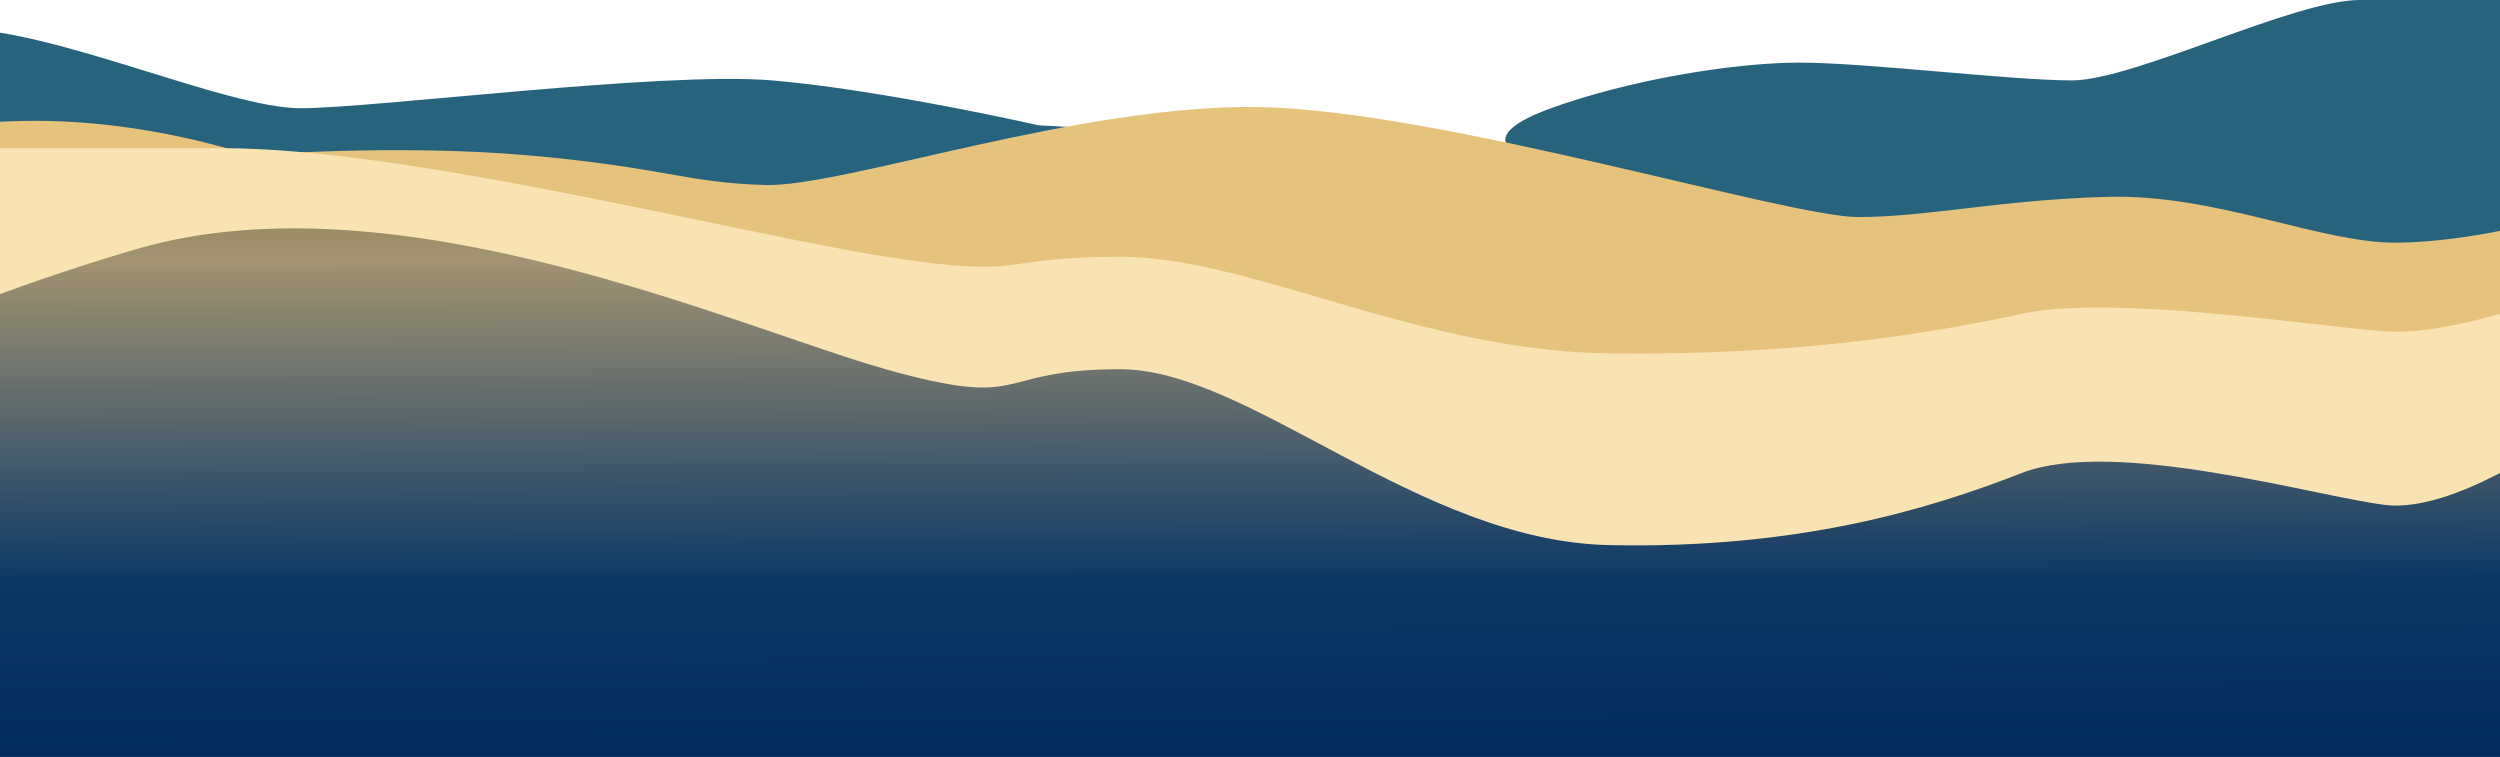 <svg width="1440" height="436" viewBox="0 0 1440 436" fill="none" xmlns="http://www.w3.org/2000/svg">
<path d="M444.775 46.311C381.846 40.967 215.561 62.342 173.071 62.342C130.58 62.342 30.76 16.766 -22.488 16.766C-75.735 16.766 -163 62.342 -163 62.342V182.127H1471V0H1359.13C1321.48 0 1228.97 46.311 1193.47 46.311C1157.97 46.311 1075.14 36.069 1036.41 36.069C997.689 36.069 937.449 46.311 893.345 62.342C849.241 78.372 873.982 88.169 873.982 88.169L598.063 72.138C598.063 72.138 507.704 51.654 444.775 46.311Z" fill="#28637E"/>
<path d="M14.881 69.641C-54.905 70.777 -146 89.521 -146 89.521V270.43H1474V125.021C1474 125.021 1423.92 139.505 1380.24 139.789C1336.56 140.073 1276.36 111.673 1214.03 113.377C1151.7 115.081 1110.69 125.021 1070.2 125.021C1029.71 125.021 829.942 63.677 726.062 61.689C622.182 59.701 486.338 107.697 441.057 106.561C395.776 105.425 381.925 96.337 304.681 89.521C227.436 82.705 143.799 89.521 143.799 89.521C143.799 89.521 84.668 68.505 14.881 69.641Z" fill="#E5C37D"/>
<path d="M128.581 85.365H-145.82V347.696H1474V169.374C1474 169.374 1413.38 193.469 1374.02 190.864C1334.67 188.259 1217.68 169.374 1164.5 180.77C1111.32 192.167 1036.34 204.866 926.792 203.563C817.244 202.261 719.927 147.883 645.477 147.883C571.027 147.883 594.426 160.908 510.404 147.883C426.381 134.858 236.002 85.365 128.581 85.365Z" fill="#FAE3B2"/>
<path d="M79 143.367C-71 186.969 -178 251.765 -178 251.765L-146.31 436H1474V251.765C1474 251.765 1413.36 295.602 1373.99 290.863C1334.63 286.124 1217.6 251.765 1164.41 272.499C1111.21 293.233 1036.21 316.336 926.627 313.967C817.046 311.597 719.699 212.667 645.227 212.667C570.754 212.667 594.16 236.363 510.112 212.667C426.065 188.971 229 99.765 79 143.367Z" fill="url(#paint0_linear_155_934)"/>
<defs>
<linearGradient id="paint0_linear_155_934" x1="648" y1="98.927" x2="648.748" y2="436.493" gradientUnits="userSpaceOnUse">
<stop stop-color="#937F53"/>
<stop offset="0.146" stop-color="#A29372"/>
<stop offset="0.698" stop-color="#0D3865"/>
<stop offset="1" stop-color="#032B5E"/>
</linearGradient>
</defs>
</svg>
